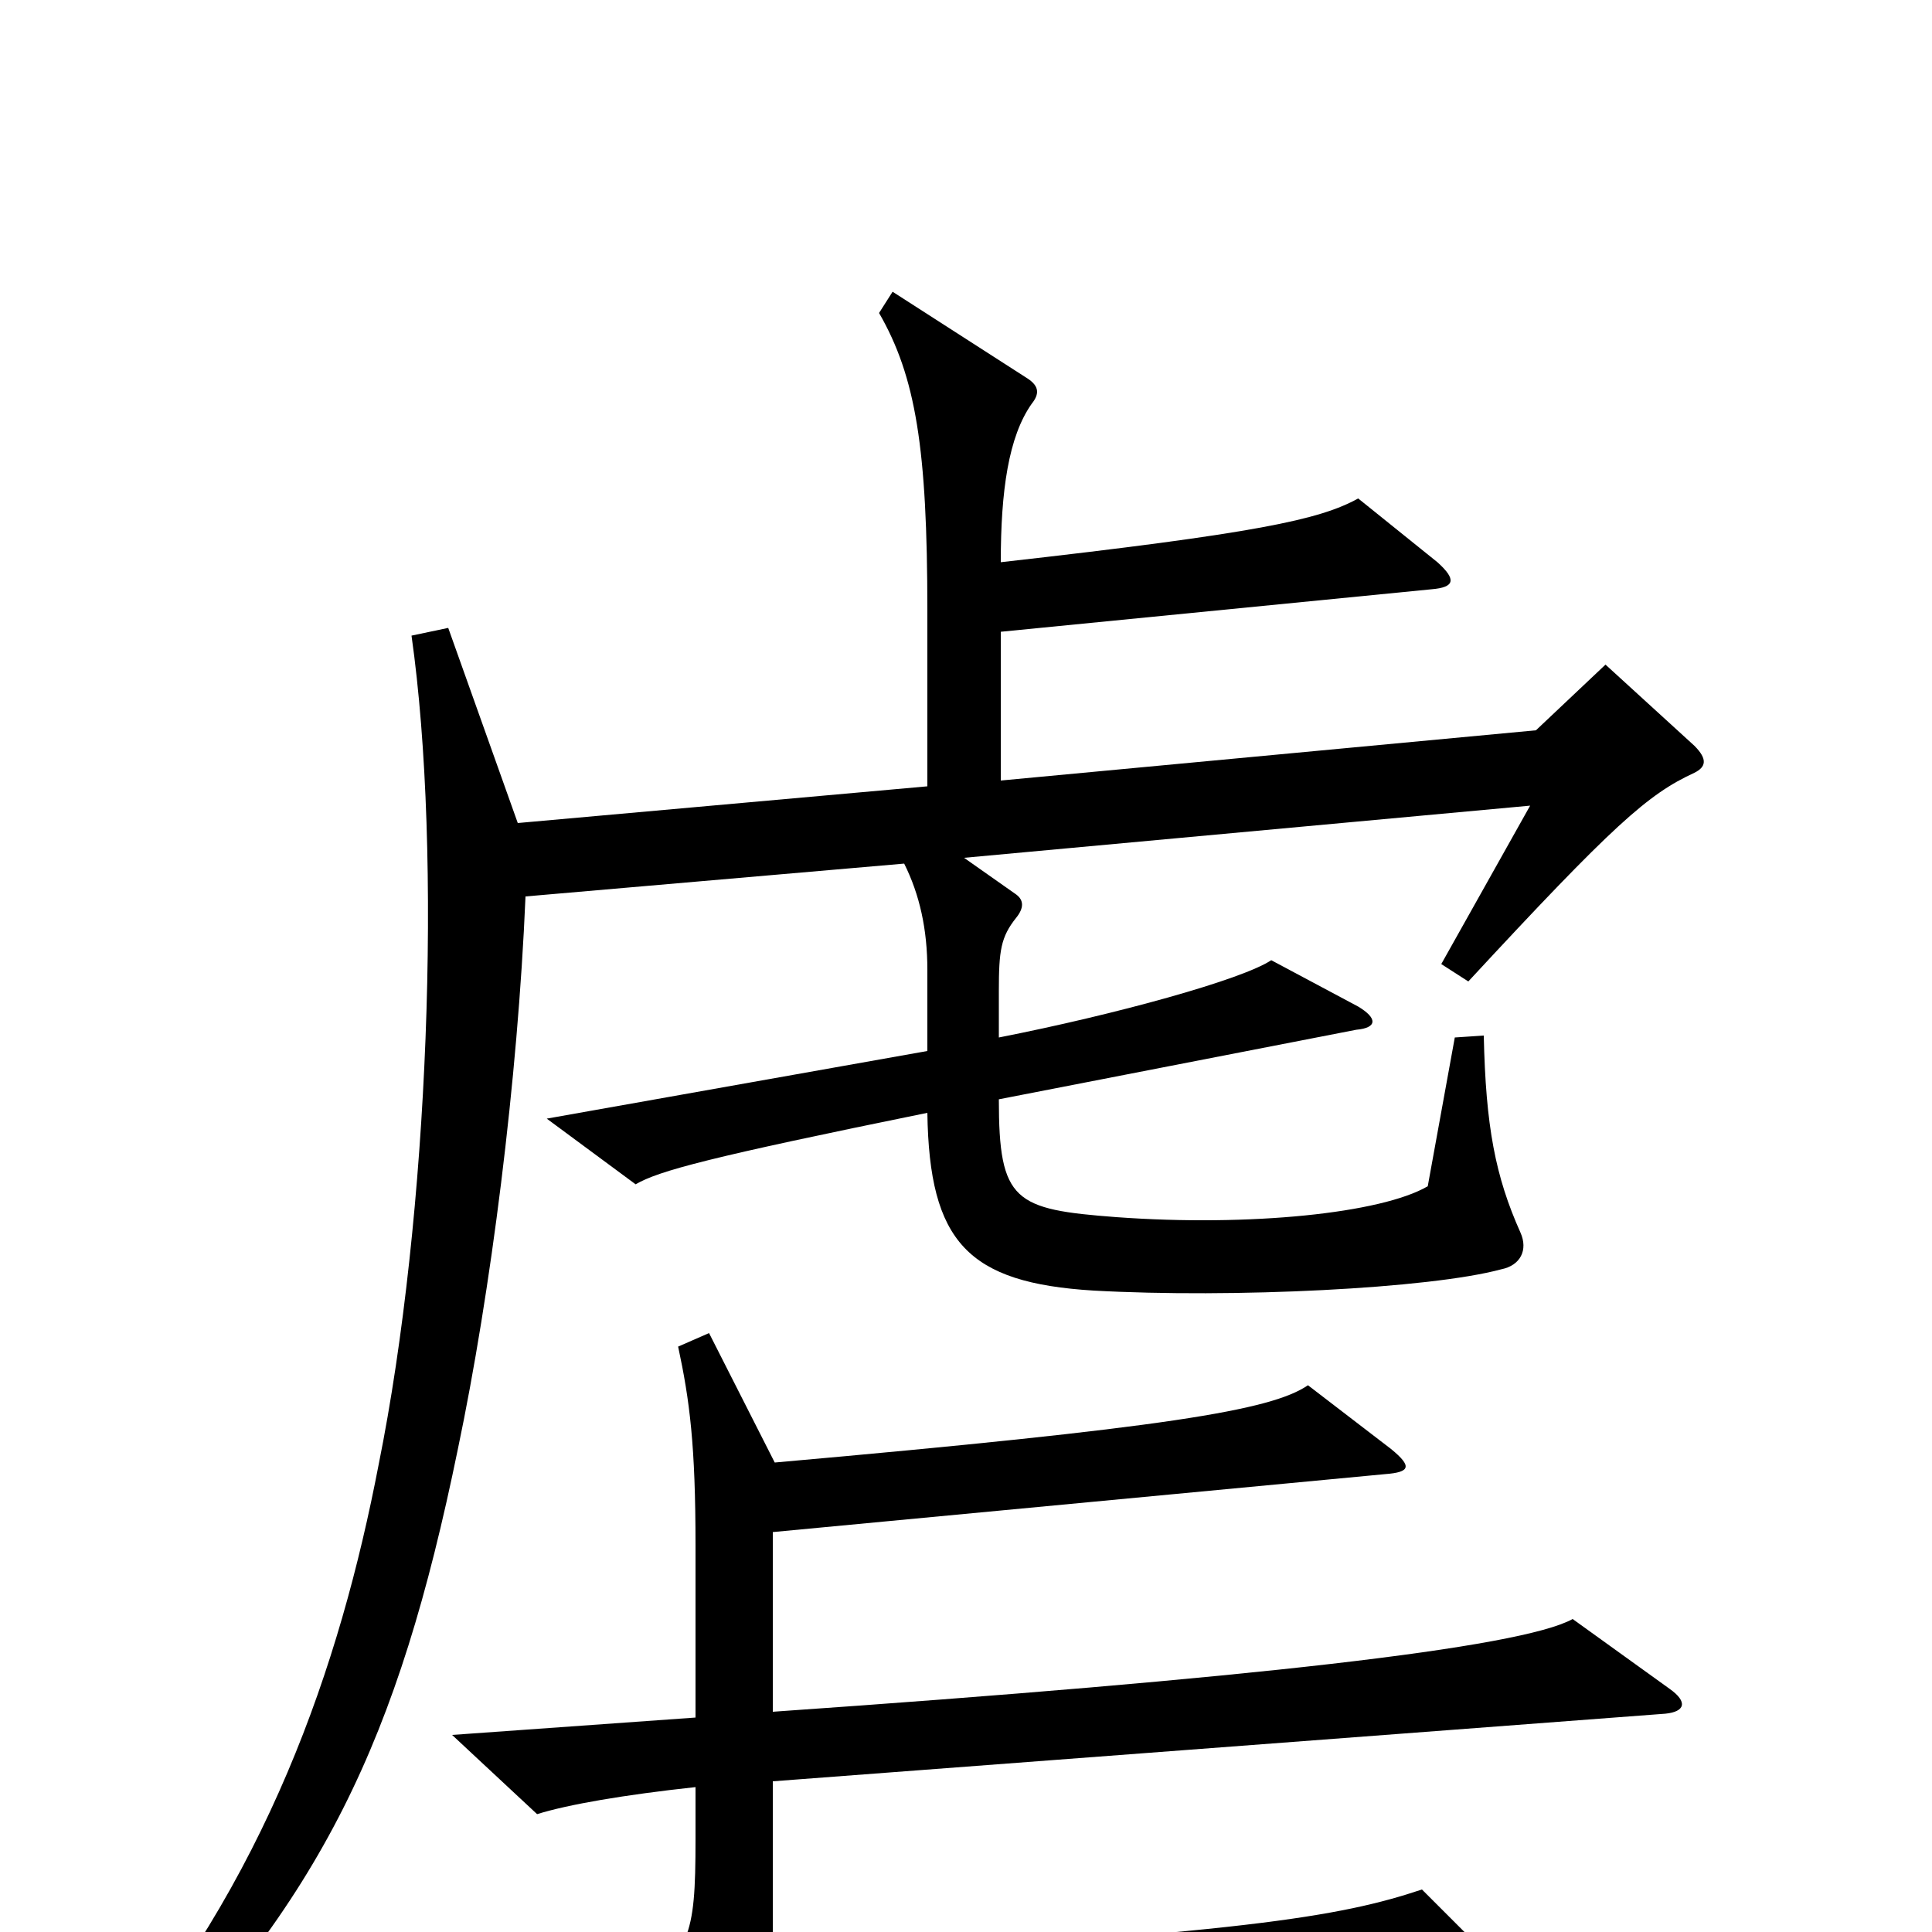<svg xmlns="http://www.w3.org/2000/svg" viewBox="0 -1000 1000 1000">
	<path fill="#000000" d="M877 -600C883 -603 884 -607 877 -614L831 -656L795 -622L518 -596V-673L741 -695C753 -696 754 -700 744 -709L703 -742C683 -731 651 -724 518 -709C518 -746 522 -774 534 -791C538 -796 538 -800 532 -804L462 -849L455 -838C474 -805 480 -768 480 -684V-593L268 -574L232 -675L213 -671C229 -558 222 -371 196 -242C176 -138 138 -26 52 74L65 86C167 -17 206 -99 237 -250C254 -331 268 -441 272 -536L468 -553C476 -537 480 -519 480 -498V-456L283 -421L329 -387C341 -394 367 -401 480 -424C481 -357 501 -336 566 -332C638 -328 740 -333 777 -343C787 -345 791 -353 787 -362C774 -391 769 -417 768 -464L753 -463L739 -386C715 -372 647 -365 578 -370C525 -374 517 -378 517 -431L702 -467C713 -468 713 -473 703 -479L658 -503C643 -493 578 -475 517 -463V-487C517 -508 518 -515 526 -525C530 -530 530 -534 526 -537L499 -556L792 -583L746 -501L760 -492C835 -573 853 -589 877 -600ZM864 -126L814 -162C787 -147 645 -131 400 -114V-207L717 -237C730 -238 731 -241 720 -250L677 -283C658 -270 604 -261 401 -243L367 -310L351 -303C357 -275 360 -252 360 -200V-111L234 -102L278 -61C294 -66 323 -71 360 -75V-48C360 4 357 9 326 36L355 68C359 73 365 73 371 69C385 58 400 52 418 51L769 29C780 28 783 24 772 14L736 -22C694 -8 644 1 400 14V-78L862 -113C872 -114 874 -119 864 -126Z"/>
</svg>